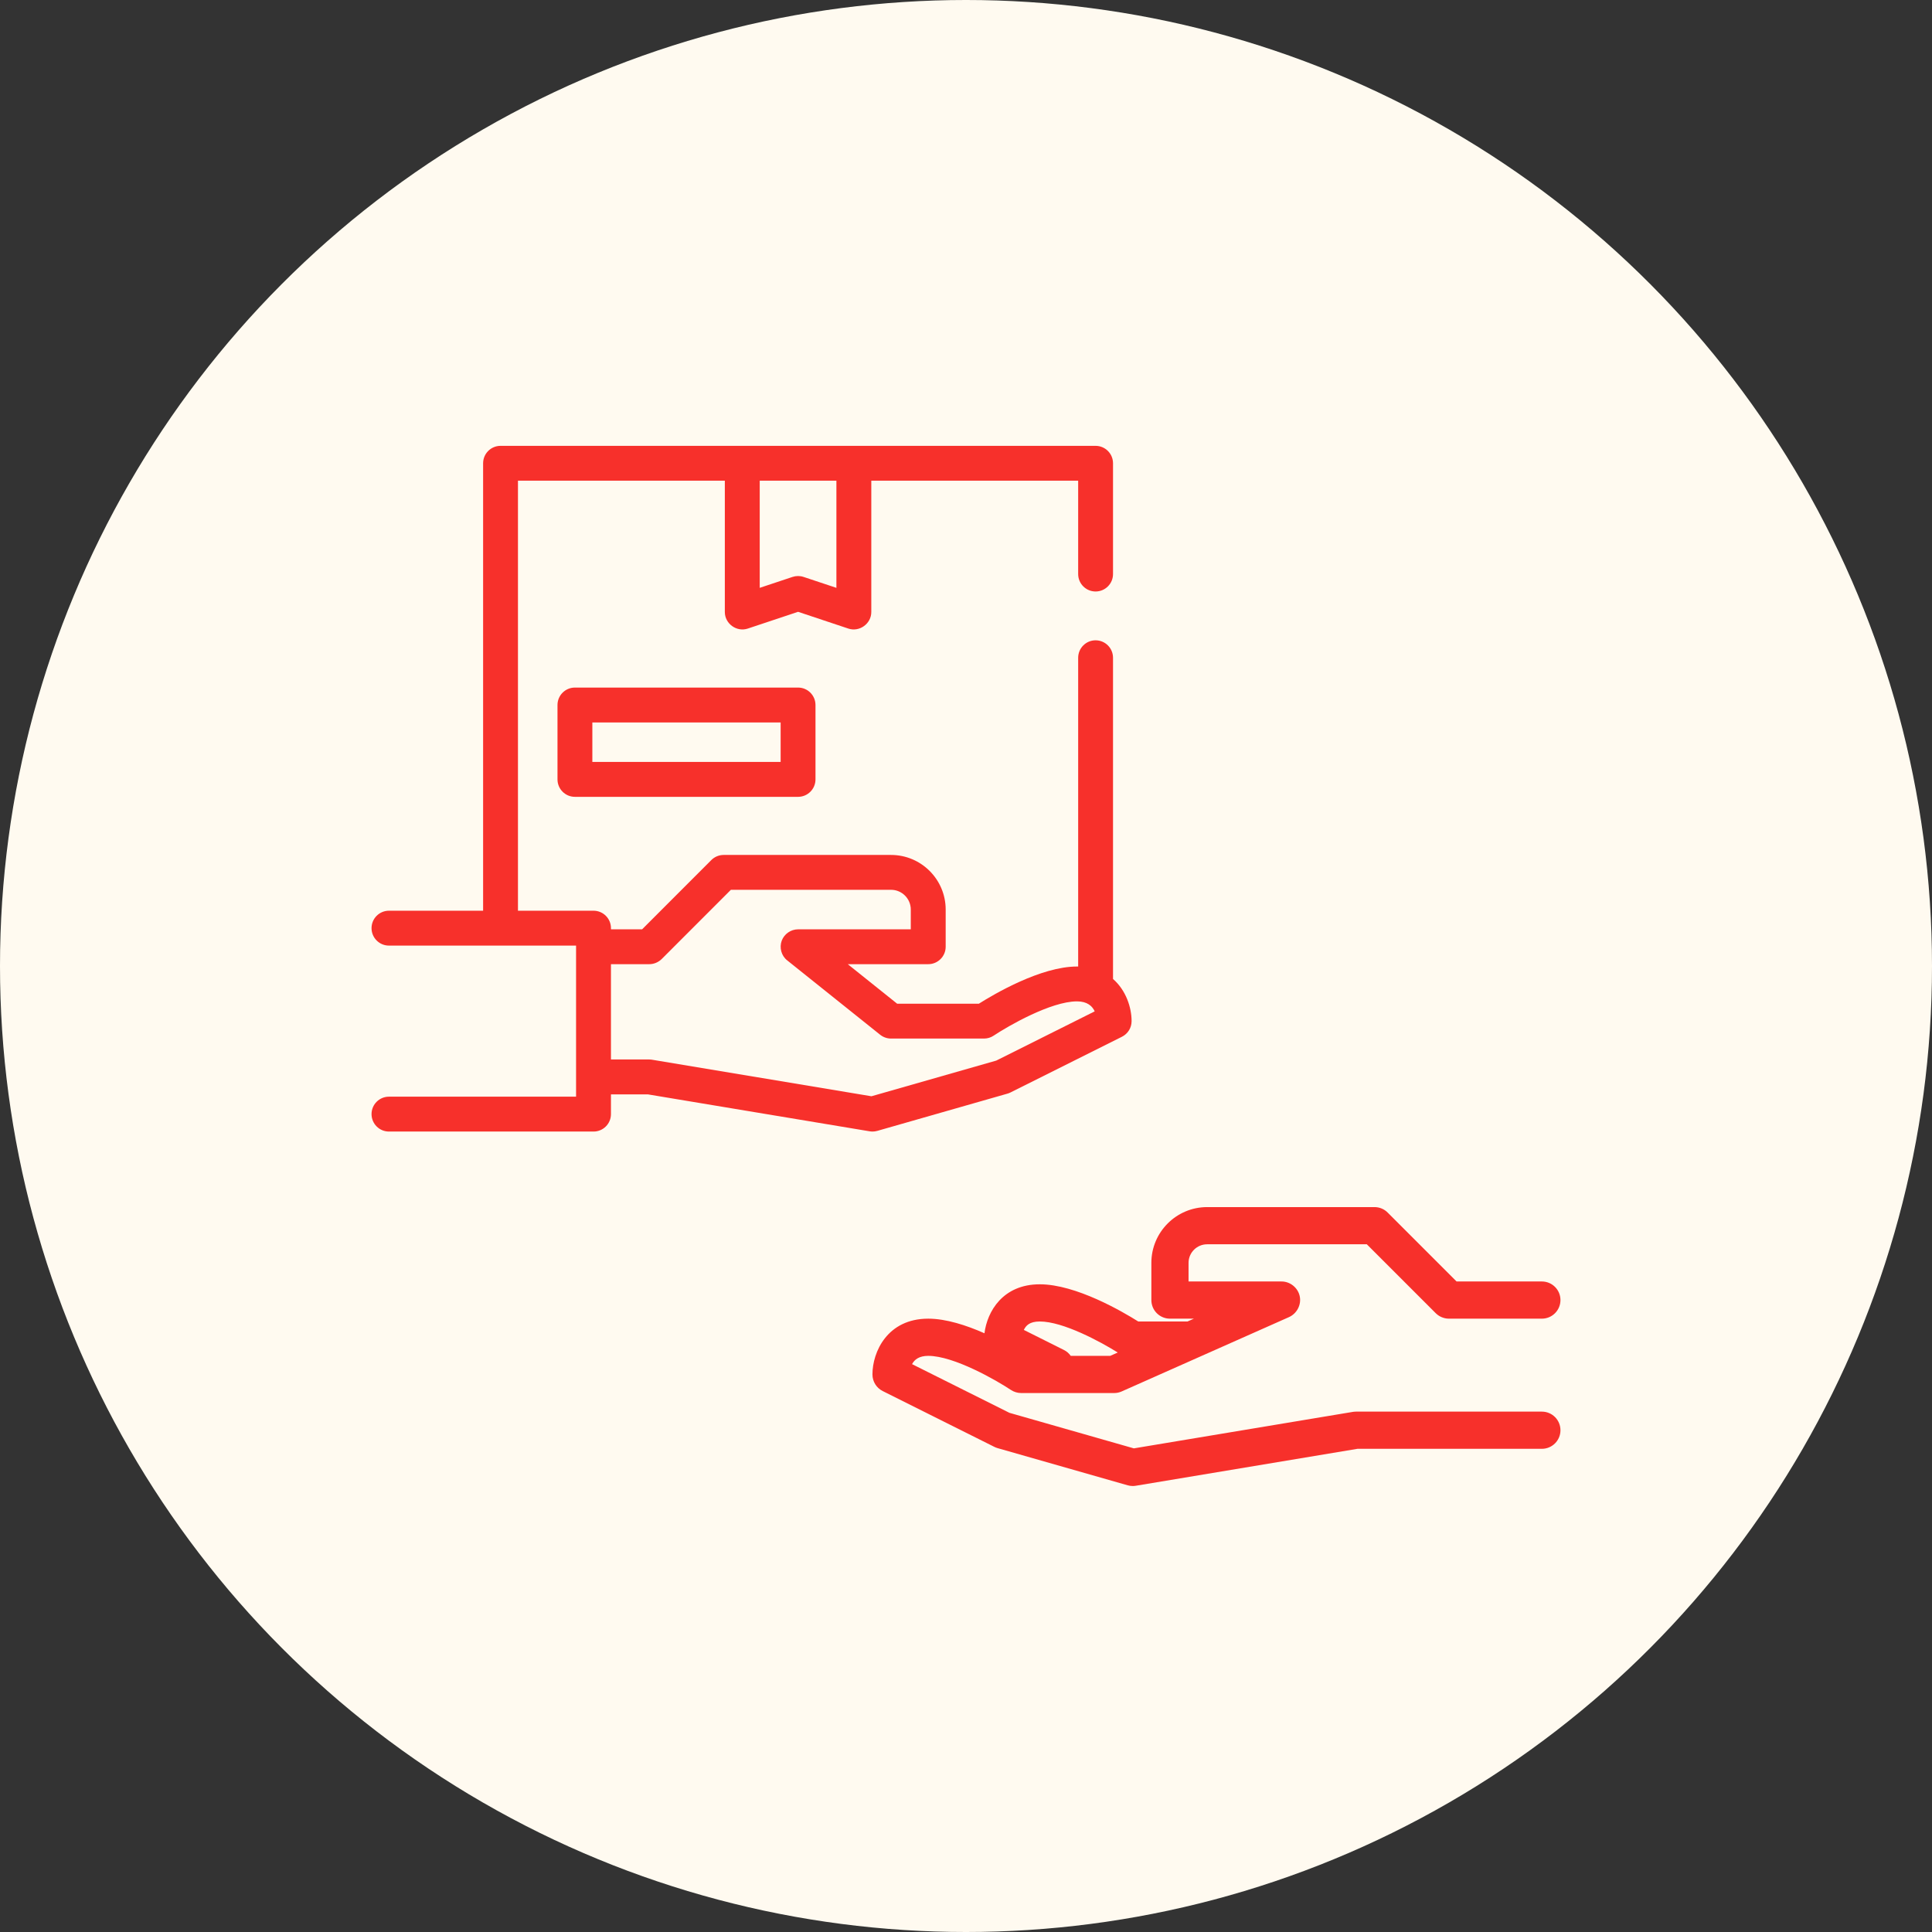 <svg width="52" height="52" viewBox="0 0 52 52" fill="none" xmlns="http://www.w3.org/2000/svg">
<rect x="0" y="0" width="52" height="52" fill="#333333" stroke="none"/>
<circle cx="26" cy="26" r="26" fill="#FFFAF0"/>
<path d="M15.474 18.506C15.215 18.506 15.005 18.716 15.005 18.976V20.977C15.005 21.237 15.215 21.447 15.474 21.447H21.48C21.739 21.447 21.949 21.237 21.949 20.977V18.976C21.949 18.716 21.739 18.506 21.48 18.506H15.474ZM21.011 20.508H15.943V19.445H21.011V20.508Z" fill="#F7302B"/>
<path d="M23.405 30.449C23.43 30.453 23.456 30.456 23.482 30.456C23.525 30.456 23.569 30.45 23.611 30.438L27.114 29.436C27.142 29.428 27.169 29.418 27.195 29.405L30.198 27.904C30.357 27.824 30.457 27.662 30.457 27.484C30.457 27.125 30.312 26.659 29.957 26.349V17.704C29.957 17.444 29.747 17.234 29.488 17.234C29.229 17.234 29.019 17.444 29.019 17.704V26.014C29.008 26.014 28.998 26.014 28.987 26.014C28.016 26.014 26.758 26.755 26.346 27.015H24.147L22.818 25.951H24.983C25.242 25.951 25.453 25.741 25.453 25.482V24.481C25.453 23.67 24.793 23.011 23.982 23.011H19.478C19.354 23.011 19.234 23.06 19.146 23.148L17.282 25.013H16.444V24.981C16.444 24.722 16.234 24.512 15.975 24.512H13.941V12.938H19.509V16.473C19.509 16.788 19.828 17.018 20.127 16.918L21.48 16.467L22.833 16.918C23.132 17.018 23.451 16.788 23.451 16.473V12.938H29.019V15.451C29.019 15.71 29.229 15.92 29.488 15.92C29.747 15.92 29.957 15.71 29.957 15.451V12.469C29.957 12.21 29.747 12 29.488 12H13.472C13.213 12 13.003 12.21 13.003 12.469V24.512H10.469C10.21 24.512 10 24.722 10 24.981C10 25.241 10.21 25.451 10.469 25.451H15.505V29.517H10.469C10.21 29.517 10 29.727 10 29.986C10 30.246 10.21 30.456 10.469 30.456H15.975C16.234 30.456 16.444 30.246 16.444 29.986V29.455H17.437L23.405 30.449ZM22.512 12.938V15.822L21.628 15.528C21.533 15.496 21.427 15.496 21.331 15.528L20.448 15.822V12.938H22.512ZM16.444 25.951H17.476C17.599 25.951 17.72 25.9 17.808 25.814L19.672 23.949H23.982C24.276 23.949 24.514 24.188 24.514 24.481V25.013H21.48C21.287 25.013 21.11 25.136 21.041 25.316C20.971 25.502 21.029 25.725 21.187 25.848L23.689 27.85C23.773 27.917 23.876 27.953 23.982 27.953H26.485C26.577 27.953 26.668 27.926 26.745 27.874C27.13 27.618 28.283 26.952 28.987 26.952C29.264 26.952 29.4 27.079 29.464 27.221L26.814 28.546L23.455 29.506L17.553 28.523C17.549 28.522 17.544 28.521 17.54 28.521C17.531 28.52 17.523 28.519 17.515 28.518C17.506 28.517 17.498 28.517 17.49 28.517C17.485 28.517 17.481 28.516 17.476 28.516H16.444V25.951Z" fill="#F7302B"/>
<path d="M41.499 37.994H36.495C36.489 37.994 36.484 37.995 36.479 37.995C36.471 37.995 36.462 37.996 36.454 37.996C36.445 37.997 36.435 37.998 36.426 37.999C36.422 38 36.417 38 36.412 38.001L30.518 38.983L27.168 38.026L24.548 36.716C24.615 36.589 24.744 36.493 24.983 36.493C25.677 36.493 26.825 37.155 27.208 37.41C27.29 37.464 27.387 37.494 27.486 37.494H29.988C30.058 37.494 30.128 37.479 30.192 37.45L34.687 35.453C34.904 35.359 35.032 35.119 34.982 34.887C34.933 34.656 34.719 34.486 34.482 34.491H31.99V33.99C31.99 33.714 32.215 33.49 32.491 33.49H36.788L38.643 35.345C38.736 35.438 38.866 35.492 38.997 35.492H41.499C41.776 35.492 42 35.268 42 34.991C42 34.715 41.776 34.491 41.499 34.491H39.204L37.349 32.636C37.255 32.541 37.128 32.489 36.995 32.489H32.491C31.663 32.489 30.989 33.162 30.989 33.99V34.991C30.989 35.268 31.213 35.492 31.49 35.492H32.134L31.962 35.568H30.636C30.215 35.303 28.959 34.567 27.986 34.567C26.992 34.567 26.57 35.298 26.497 35.885C26.013 35.671 25.464 35.492 24.983 35.492C23.882 35.492 23.482 36.39 23.482 36.993C23.482 37.183 23.589 37.356 23.759 37.441L26.762 38.942C26.789 38.956 26.818 38.967 26.848 38.976L30.351 39.977C30.396 39.99 30.442 39.996 30.489 39.996C30.516 39.996 30.544 39.994 30.571 39.989L36.536 38.995H41.499C41.776 38.995 42 38.771 42 38.495C42 38.218 41.776 37.994 41.499 37.994ZM27.558 35.792C27.613 35.681 27.707 35.568 27.986 35.568C28.615 35.568 29.616 36.111 30.084 36.403L29.882 36.493H28.819C28.773 36.427 28.711 36.372 28.634 36.334L27.557 35.795C27.557 35.794 27.558 35.793 27.558 35.792Z" fill="#F7302B"/>
</svg>
